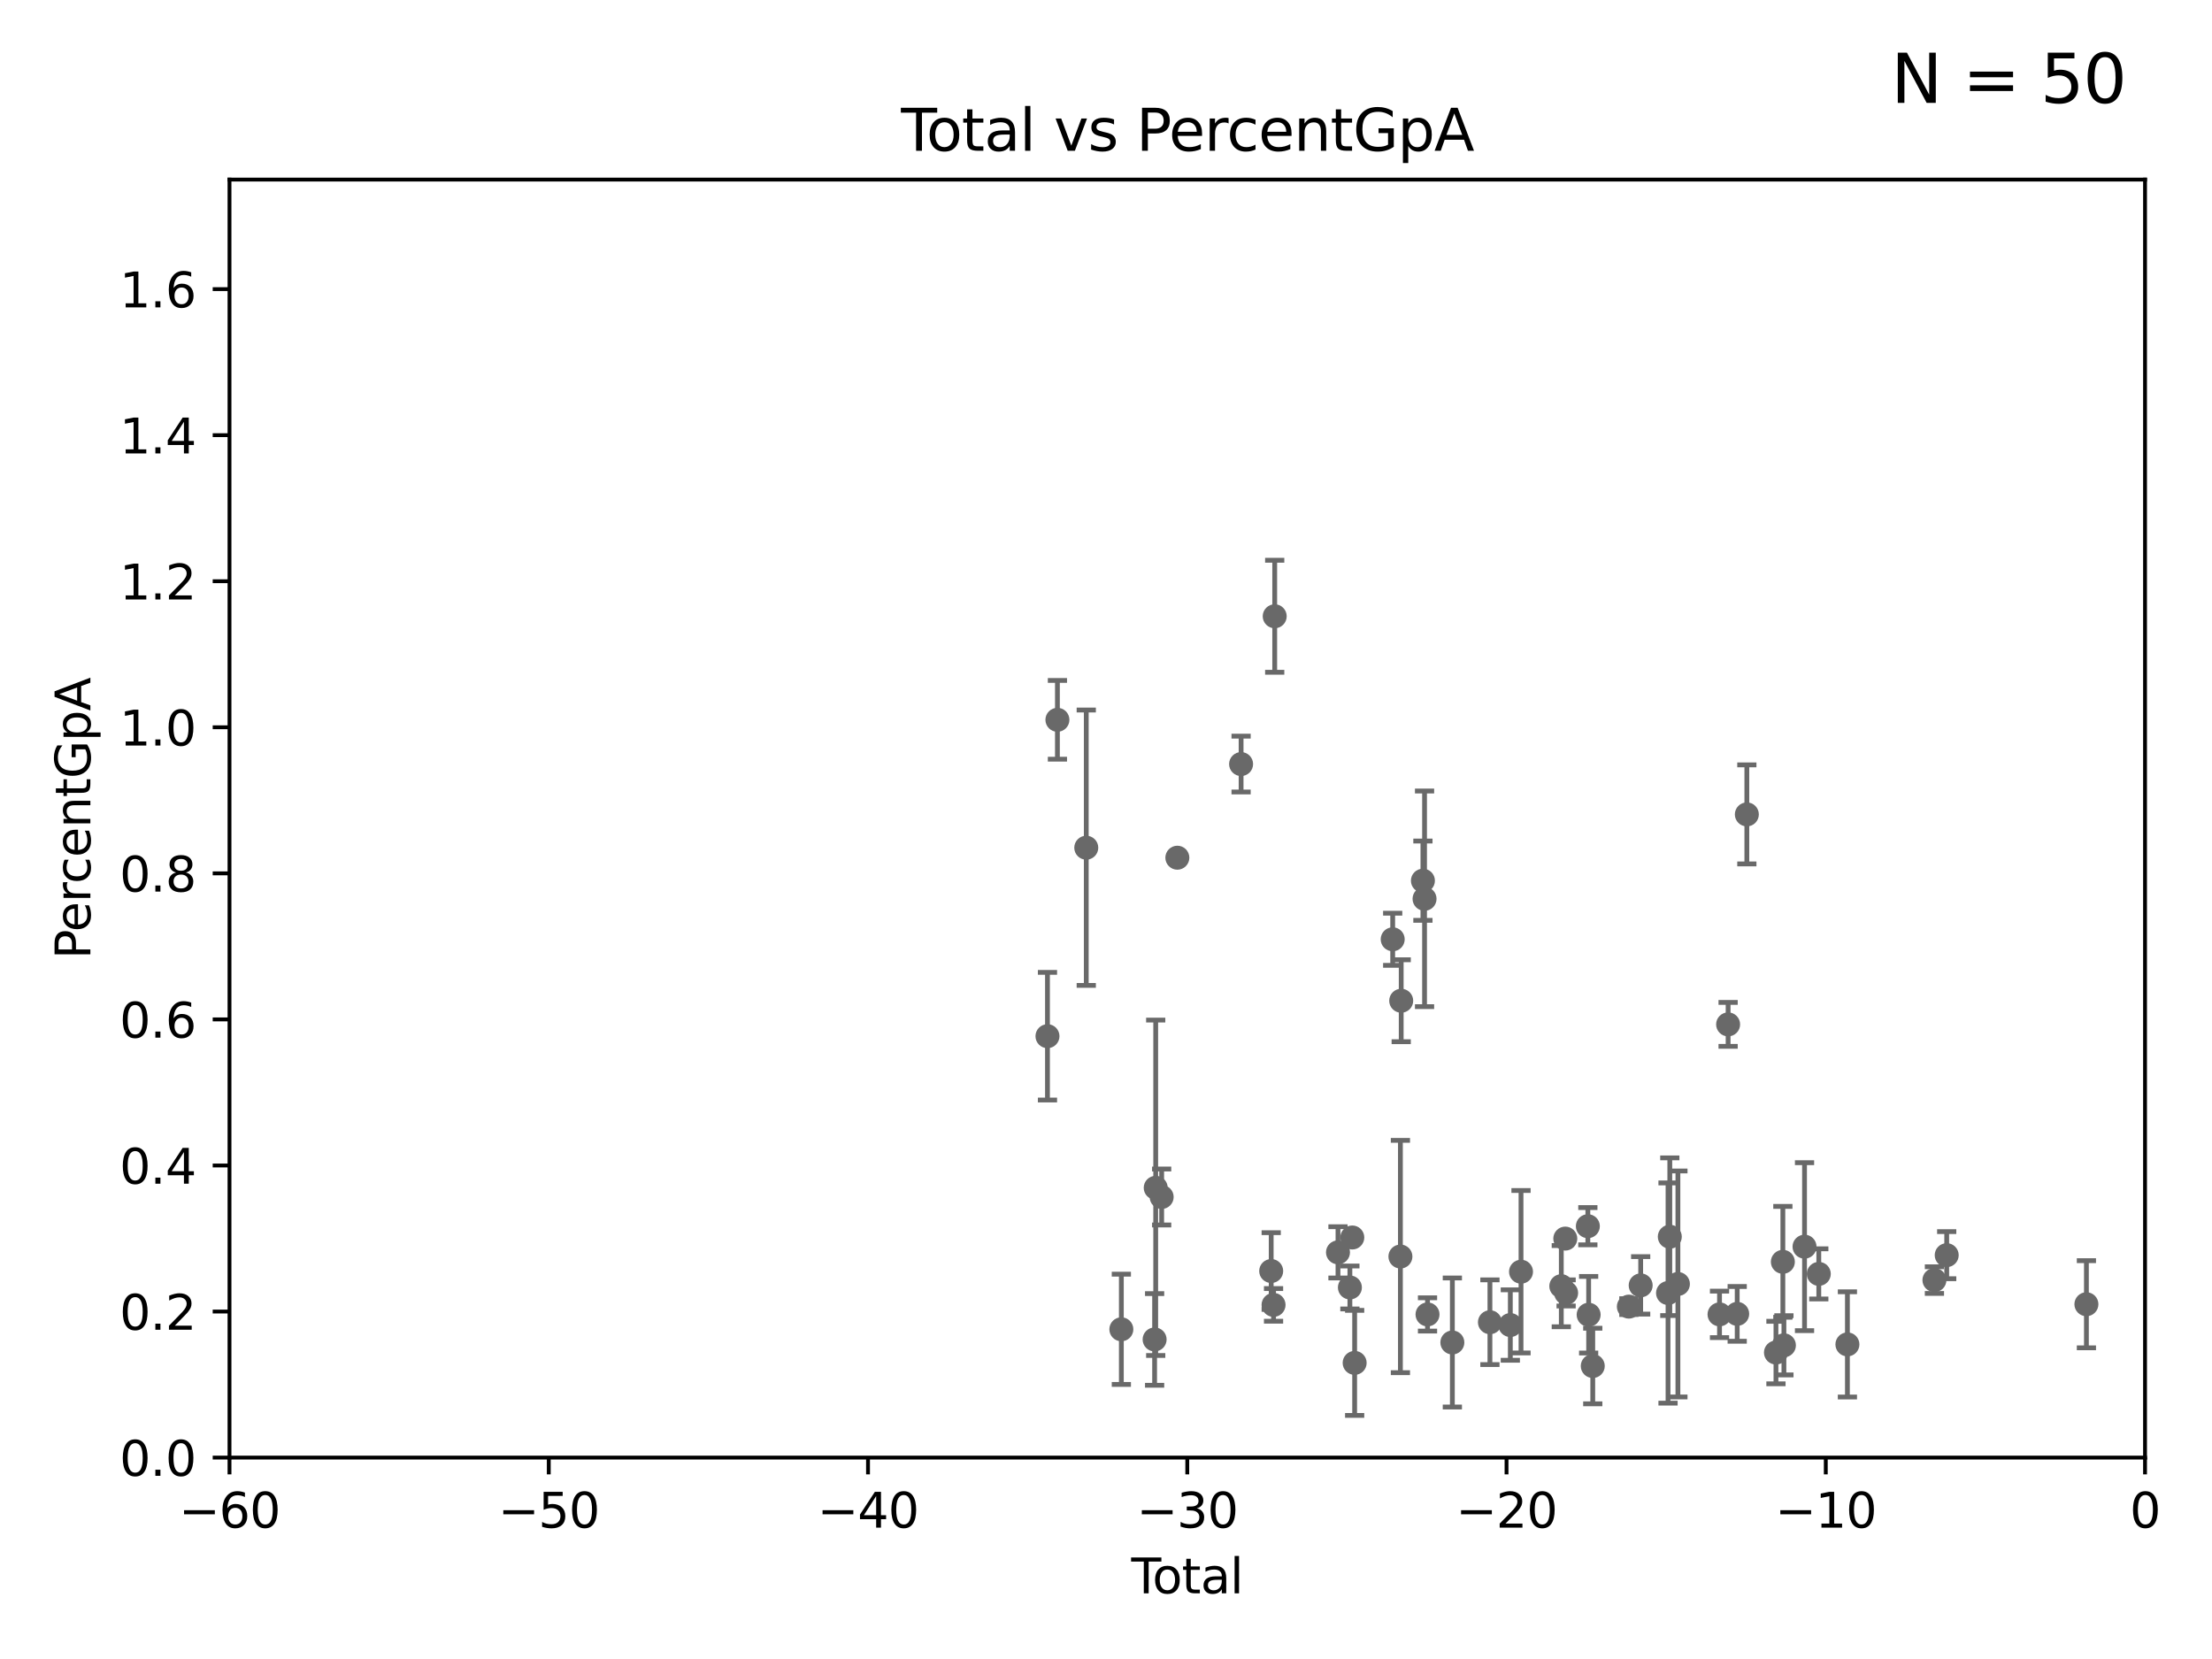 <?xml version="1.0" encoding="utf-8" standalone="no"?>
<!DOCTYPE svg PUBLIC "-//W3C//DTD SVG 1.1//EN"
  "http://www.w3.org/Graphics/SVG/1.1/DTD/svg11.dtd">
<svg xmlns:xlink="http://www.w3.org/1999/xlink" width="460.8pt" height="345.6pt" viewBox="0 0 460.8 345.6" xmlns="http://www.w3.org/2000/svg" version="1.1">
 <defs>
  <style type="text/css">*{stroke-linejoin: round; stroke-linecap: butt}</style>
 </defs>
 <g id="figure_1">
  <g id="patch_1">
   <path d="M 0 345.6 
L 460.8 345.6 
L 460.8 0 
L 0 0 
z
" style="fill: #ffffff"/>
  </g>
  <g id="axes_1">
   <g id="patch_2">
    <path d="M 47.81 303.64 
L 446.85 303.64 
L 446.85 37.411 
L 47.81 37.411 
z
" style="fill: #ffffff"/>
   </g>
   <g id="PathCollection_1">
    <defs>
     <path id="m5a98dd8547" d="M 0 1.118 
C 0.297 1.118 0.581 1 0.791 0.791 
C 1 0.581 1.118 0.297 1.118 0 
C 1.118 -0.297 1 -0.581 0.791 -0.791 
C 0.581 -1 0.297 -1.118 0 -1.118 
C -0.297 -1.118 -0.581 -1 -0.791 -0.791 
C -1 -0.581 -1.118 -0.297 -1.118 0 
C -1.118 0.297 -1 0.581 -0.791 0.791 
C -0.581 1 -0.297 1.118 0 1.118 
z
" style="stroke: #696969"/>
    </defs>
    <g clip-path="url(#p420186ceb6)">
     <use xlink:href="#m5a98dd8547" x="369.964" y="281.76" style="fill: #696969; stroke: #696969"/>
     <use xlink:href="#m5a98dd8547" x="310.378" y="275.444" style="fill: #696969; stroke: #696969"/>
     <use xlink:href="#m5a98dd8547" x="363.9" y="169.654" style="fill: #696969; stroke: #696969"/>
     <use xlink:href="#m5a98dd8547" x="347.481" y="269.36" style="fill: #696969; stroke: #696969"/>
     <use xlink:href="#m5a98dd8547" x="264.813" y="264.777" style="fill: #696969; stroke: #696969"/>
     <use xlink:href="#m5a98dd8547" x="265.304" y="271.833" style="fill: #696969; stroke: #696969"/>
     <use xlink:href="#m5a98dd8547" x="265.545" y="128.379" style="fill: #696969; stroke: #696969"/>
     <use xlink:href="#m5a98dd8547" x="302.552" y="279.665" style="fill: #696969; stroke: #696969"/>
     <use xlink:href="#m5a98dd8547" x="278.727" y="260.887" style="fill: #696969; stroke: #696969"/>
     <use xlink:href="#m5a98dd8547" x="281.208" y="268.204" style="fill: #696969; stroke: #696969"/>
     <use xlink:href="#m5a98dd8547" x="281.709" y="257.791" style="fill: #696969; stroke: #696969"/>
     <use xlink:href="#m5a98dd8547" x="258.542" y="159.169" style="fill: #696969; stroke: #696969"/>
     <use xlink:href="#m5a98dd8547" x="361.89" y="273.702" style="fill: #696969; stroke: #696969"/>
     <use xlink:href="#m5a98dd8547" x="359.998" y="213.398" style="fill: #696969; stroke: #696969"/>
     <use xlink:href="#m5a98dd8547" x="358.208" y="273.807" style="fill: #696969; stroke: #696969"/>
     <use xlink:href="#m5a98dd8547" x="347.85" y="257.632" style="fill: #696969; stroke: #696969"/>
     <use xlink:href="#m5a98dd8547" x="297.379" y="273.817" style="fill: #696969; stroke: #696969"/>
     <use xlink:href="#m5a98dd8547" x="296.76" y="187.24" style="fill: #696969; stroke: #696969"/>
     <use xlink:href="#m5a98dd8547" x="349.54" y="267.476" style="fill: #696969; stroke: #696969"/>
     <use xlink:href="#m5a98dd8547" x="290.124" y="195.67" style="fill: #696969; stroke: #696969"/>
     <use xlink:href="#m5a98dd8547" x="405.534" y="261.473" style="fill: #696969; stroke: #696969"/>
     <use xlink:href="#m5a98dd8547" x="291.732" y="261.758" style="fill: #696969; stroke: #696969"/>
     <use xlink:href="#m5a98dd8547" x="402.976" y="266.665" style="fill: #696969; stroke: #696969"/>
     <use xlink:href="#m5a98dd8547" x="282.198" y="283.915" style="fill: #696969; stroke: #696969"/>
     <use xlink:href="#m5a98dd8547" x="291.896" y="208.472" style="fill: #696969; stroke: #696969"/>
     <use xlink:href="#m5a98dd8547" x="384.85" y="280.062" style="fill: #696969; stroke: #696969"/>
     <use xlink:href="#m5a98dd8547" x="326.078" y="258.022" style="fill: #696969; stroke: #696969"/>
     <use xlink:href="#m5a98dd8547" x="331.802" y="284.567" style="fill: #696969; stroke: #696969"/>
     <use xlink:href="#m5a98dd8547" x="371.402" y="262.862" style="fill: #696969; stroke: #696969"/>
     <use xlink:href="#m5a98dd8547" x="330.944" y="273.883" style="fill: #696969; stroke: #696969"/>
     <use xlink:href="#m5a98dd8547" x="330.779" y="255.442" style="fill: #696969; stroke: #696969"/>
     <use xlink:href="#m5a98dd8547" x="434.637" y="271.695" style="fill: #696969; stroke: #696969"/>
     <use xlink:href="#m5a98dd8547" x="371.622" y="280.252" style="fill: #696969; stroke: #696969"/>
     <use xlink:href="#m5a98dd8547" x="375.916" y="259.704" style="fill: #696969; stroke: #696969"/>
     <use xlink:href="#m5a98dd8547" x="326.252" y="269.341" style="fill: #696969; stroke: #696969"/>
     <use xlink:href="#m5a98dd8547" x="218.209" y="215.856" style="fill: #696969; stroke: #696969"/>
     <use xlink:href="#m5a98dd8547" x="220.28" y="149.949" style="fill: #696969; stroke: #696969"/>
     <use xlink:href="#m5a98dd8547" x="314.629" y="276.032" style="fill: #696969; stroke: #696969"/>
     <use xlink:href="#m5a98dd8547" x="296.419" y="183.463" style="fill: #696969; stroke: #696969"/>
     <use xlink:href="#m5a98dd8547" x="325.247" y="267.931" style="fill: #696969; stroke: #696969"/>
     <use xlink:href="#m5a98dd8547" x="233.597" y="276.916" style="fill: #696969; stroke: #696969"/>
     <use xlink:href="#m5a98dd8547" x="339.321" y="272.193" style="fill: #696969; stroke: #696969"/>
     <use xlink:href="#m5a98dd8547" x="240.527" y="279.03" style="fill: #696969; stroke: #696969"/>
     <use xlink:href="#m5a98dd8547" x="240.756" y="247.439" style="fill: #696969; stroke: #696969"/>
     <use xlink:href="#m5a98dd8547" x="241.996" y="249.355" style="fill: #696969; stroke: #696969"/>
     <use xlink:href="#m5a98dd8547" x="245.264" y="178.676" style="fill: #696969; stroke: #696969"/>
     <use xlink:href="#m5a98dd8547" x="316.855" y="264.922" style="fill: #696969; stroke: #696969"/>
     <use xlink:href="#m5a98dd8547" x="341.783" y="267.765" style="fill: #696969; stroke: #696969"/>
     <use xlink:href="#m5a98dd8547" x="378.889" y="265.375" style="fill: #696969; stroke: #696969"/>
     <use xlink:href="#m5a98dd8547" x="226.289" y="176.593" style="fill: #696969; stroke: #696969"/>
    </g>
   </g>
   <g id="matplotlib.axis_1">
    <g id="xtick_1">
     <g id="line2d_1">
      <defs>
       <path id="ma729817188" d="M 0 0 
L 0 3.5 
" style="stroke: #000000; stroke-width: 0.8"/>
      </defs>
      <g>
       <use xlink:href="#ma729817188" x="47.81" y="303.64" style="stroke: #000000; stroke-width: 0.8"/>
      </g>
     </g>
     <g id="text_1">
      <!-- −60 -->
      <g transform="translate(37.258 318.238)scale(0.1 -0.1)">
       <defs>
        <path id="DejaVuSans-2212" d="M 678 2272 
L 4684 2272 
L 4684 1741 
L 678 1741 
L 678 2272 
z
" transform="scale(0.016)"/>
        <path id="DejaVuSans-36" d="M 2113 2584 
Q 1688 2584 1439 2293 
Q 1191 2003 1191 1497 
Q 1191 994 1439 701 
Q 1688 409 2113 409 
Q 2538 409 2786 701 
Q 3034 994 3034 1497 
Q 3034 2003 2786 2293 
Q 2538 2584 2113 2584 
z
M 3366 4563 
L 3366 3988 
Q 3128 4100 2886 4159 
Q 2644 4219 2406 4219 
Q 1781 4219 1451 3797 
Q 1122 3375 1075 2522 
Q 1259 2794 1537 2939 
Q 1816 3084 2150 3084 
Q 2853 3084 3261 2657 
Q 3669 2231 3669 1497 
Q 3669 778 3244 343 
Q 2819 -91 2113 -91 
Q 1303 -91 875 529 
Q 447 1150 447 2328 
Q 447 3434 972 4092 
Q 1497 4750 2381 4750 
Q 2619 4750 2861 4703 
Q 3103 4656 3366 4563 
z
" transform="scale(0.016)"/>
        <path id="DejaVuSans-30" d="M 2034 4250 
Q 1547 4250 1301 3770 
Q 1056 3291 1056 2328 
Q 1056 1369 1301 889 
Q 1547 409 2034 409 
Q 2525 409 2770 889 
Q 3016 1369 3016 2328 
Q 3016 3291 2770 3770 
Q 2525 4250 2034 4250 
z
M 2034 4750 
Q 2819 4750 3233 4129 
Q 3647 3509 3647 2328 
Q 3647 1150 3233 529 
Q 2819 -91 2034 -91 
Q 1250 -91 836 529 
Q 422 1150 422 2328 
Q 422 3509 836 4129 
Q 1250 4750 2034 4750 
z
" transform="scale(0.016)"/>
       </defs>
       <use xlink:href="#DejaVuSans-2212"/>
       <use xlink:href="#DejaVuSans-36" x="83.789"/>
       <use xlink:href="#DejaVuSans-30" x="147.412"/>
      </g>
     </g>
    </g>
    <g id="xtick_2">
     <g id="line2d_2">
      <g>
       <use xlink:href="#ma729817188" x="114.317" y="303.64" style="stroke: #000000; stroke-width: 0.8"/>
      </g>
     </g>
     <g id="text_2">
      <!-- −50 -->
      <g transform="translate(103.764 318.238)scale(0.1 -0.1)">
       <defs>
        <path id="DejaVuSans-35" d="M 691 4666 
L 3169 4666 
L 3169 4134 
L 1269 4134 
L 1269 2991 
Q 1406 3038 1543 3061 
Q 1681 3084 1819 3084 
Q 2600 3084 3056 2656 
Q 3513 2228 3513 1497 
Q 3513 744 3044 326 
Q 2575 -91 1722 -91 
Q 1428 -91 1123 -41 
Q 819 9 494 109 
L 494 744 
Q 775 591 1075 516 
Q 1375 441 1709 441 
Q 2250 441 2565 725 
Q 2881 1009 2881 1497 
Q 2881 1984 2565 2268 
Q 2250 2553 1709 2553 
Q 1456 2553 1204 2497 
Q 953 2441 691 2322 
L 691 4666 
z
" transform="scale(0.016)"/>
       </defs>
       <use xlink:href="#DejaVuSans-2212"/>
       <use xlink:href="#DejaVuSans-35" x="83.789"/>
       <use xlink:href="#DejaVuSans-30" x="147.412"/>
      </g>
     </g>
    </g>
    <g id="xtick_3">
     <g id="line2d_3">
      <g>
       <use xlink:href="#ma729817188" x="180.823" y="303.64" style="stroke: #000000; stroke-width: 0.8"/>
      </g>
     </g>
     <g id="text_3">
      <!-- −40 -->
      <g transform="translate(170.271 318.238)scale(0.1 -0.1)">
       <defs>
        <path id="DejaVuSans-34" d="M 2419 4116 
L 825 1625 
L 2419 1625 
L 2419 4116 
z
M 2253 4666 
L 3047 4666 
L 3047 1625 
L 3713 1625 
L 3713 1100 
L 3047 1100 
L 3047 0 
L 2419 0 
L 2419 1100 
L 313 1100 
L 313 1709 
L 2253 4666 
z
" transform="scale(0.016)"/>
       </defs>
       <use xlink:href="#DejaVuSans-2212"/>
       <use xlink:href="#DejaVuSans-34" x="83.789"/>
       <use xlink:href="#DejaVuSans-30" x="147.412"/>
      </g>
     </g>
    </g>
    <g id="xtick_4">
     <g id="line2d_4">
      <g>
       <use xlink:href="#ma729817188" x="247.33" y="303.64" style="stroke: #000000; stroke-width: 0.8"/>
      </g>
     </g>
     <g id="text_4">
      <!-- −30 -->
      <g transform="translate(236.778 318.238)scale(0.1 -0.1)">
       <defs>
        <path id="DejaVuSans-33" d="M 2597 2516 
Q 3050 2419 3304 2112 
Q 3559 1806 3559 1356 
Q 3559 666 3084 287 
Q 2609 -91 1734 -91 
Q 1441 -91 1130 -33 
Q 819 25 488 141 
L 488 750 
Q 750 597 1062 519 
Q 1375 441 1716 441 
Q 2309 441 2620 675 
Q 2931 909 2931 1356 
Q 2931 1769 2642 2001 
Q 2353 2234 1838 2234 
L 1294 2234 
L 1294 2753 
L 1863 2753 
Q 2328 2753 2575 2939 
Q 2822 3125 2822 3475 
Q 2822 3834 2567 4026 
Q 2313 4219 1838 4219 
Q 1578 4219 1281 4162 
Q 984 4106 628 3988 
L 628 4550 
Q 988 4650 1302 4700 
Q 1616 4750 1894 4750 
Q 2613 4750 3031 4423 
Q 3450 4097 3450 3541 
Q 3450 3153 3228 2886 
Q 3006 2619 2597 2516 
z
" transform="scale(0.016)"/>
       </defs>
       <use xlink:href="#DejaVuSans-2212"/>
       <use xlink:href="#DejaVuSans-33" x="83.789"/>
       <use xlink:href="#DejaVuSans-30" x="147.412"/>
      </g>
     </g>
    </g>
    <g id="xtick_5">
     <g id="line2d_5">
      <g>
       <use xlink:href="#ma729817188" x="313.837" y="303.64" style="stroke: #000000; stroke-width: 0.8"/>
      </g>
     </g>
     <g id="text_5">
      <!-- −20 -->
      <g transform="translate(303.284 318.238)scale(0.1 -0.1)">
       <defs>
        <path id="DejaVuSans-32" d="M 1228 531 
L 3431 531 
L 3431 0 
L 469 0 
L 469 531 
Q 828 903 1448 1529 
Q 2069 2156 2228 2338 
Q 2531 2678 2651 2914 
Q 2772 3150 2772 3378 
Q 2772 3750 2511 3984 
Q 2250 4219 1831 4219 
Q 1534 4219 1204 4116 
Q 875 4013 500 3803 
L 500 4441 
Q 881 4594 1212 4672 
Q 1544 4750 1819 4750 
Q 2544 4750 2975 4387 
Q 3406 4025 3406 3419 
Q 3406 3131 3298 2873 
Q 3191 2616 2906 2266 
Q 2828 2175 2409 1742 
Q 1991 1309 1228 531 
z
" transform="scale(0.016)"/>
       </defs>
       <use xlink:href="#DejaVuSans-2212"/>
       <use xlink:href="#DejaVuSans-32" x="83.789"/>
       <use xlink:href="#DejaVuSans-30" x="147.412"/>
      </g>
     </g>
    </g>
    <g id="xtick_6">
     <g id="line2d_6">
      <g>
       <use xlink:href="#ma729817188" x="380.343" y="303.64" style="stroke: #000000; stroke-width: 0.8"/>
      </g>
     </g>
     <g id="text_6">
      <!-- −10 -->
      <g transform="translate(369.791 318.238)scale(0.1 -0.1)">
       <defs>
        <path id="DejaVuSans-31" d="M 794 531 
L 1825 531 
L 1825 4091 
L 703 3866 
L 703 4441 
L 1819 4666 
L 2450 4666 
L 2450 531 
L 3481 531 
L 3481 0 
L 794 0 
L 794 531 
z
" transform="scale(0.016)"/>
       </defs>
       <use xlink:href="#DejaVuSans-2212"/>
       <use xlink:href="#DejaVuSans-31" x="83.789"/>
       <use xlink:href="#DejaVuSans-30" x="147.412"/>
      </g>
     </g>
    </g>
    <g id="xtick_7">
     <g id="line2d_7">
      <g>
       <use xlink:href="#ma729817188" x="446.85" y="303.64" style="stroke: #000000; stroke-width: 0.8"/>
      </g>
     </g>
     <g id="text_7">
      <!-- 0 -->
      <g transform="translate(443.669 318.238)scale(0.1 -0.1)">
       <use xlink:href="#DejaVuSans-30"/>
      </g>
     </g>
    </g>
    <g id="text_8">
     <!-- Total -->
     <g transform="translate(235.653 331.917)scale(0.1 -0.1)">
      <defs>
       <path id="DejaVuSans-54" d="M -19 4666 
L 3928 4666 
L 3928 4134 
L 2272 4134 
L 2272 0 
L 1638 0 
L 1638 4134 
L -19 4134 
L -19 4666 
z
" transform="scale(0.016)"/>
       <path id="DejaVuSans-6f" d="M 1959 3097 
Q 1497 3097 1228 2736 
Q 959 2375 959 1747 
Q 959 1119 1226 758 
Q 1494 397 1959 397 
Q 2419 397 2687 759 
Q 2956 1122 2956 1747 
Q 2956 2369 2687 2733 
Q 2419 3097 1959 3097 
z
M 1959 3584 
Q 2709 3584 3137 3096 
Q 3566 2609 3566 1747 
Q 3566 888 3137 398 
Q 2709 -91 1959 -91 
Q 1206 -91 779 398 
Q 353 888 353 1747 
Q 353 2609 779 3096 
Q 1206 3584 1959 3584 
z
" transform="scale(0.016)"/>
       <path id="DejaVuSans-74" d="M 1172 4494 
L 1172 3500 
L 2356 3500 
L 2356 3053 
L 1172 3053 
L 1172 1153 
Q 1172 725 1289 603 
Q 1406 481 1766 481 
L 2356 481 
L 2356 0 
L 1766 0 
Q 1100 0 847 248 
Q 594 497 594 1153 
L 594 3053 
L 172 3053 
L 172 3500 
L 594 3500 
L 594 4494 
L 1172 4494 
z
" transform="scale(0.016)"/>
       <path id="DejaVuSans-61" d="M 2194 1759 
Q 1497 1759 1228 1600 
Q 959 1441 959 1056 
Q 959 750 1161 570 
Q 1363 391 1709 391 
Q 2188 391 2477 730 
Q 2766 1069 2766 1631 
L 2766 1759 
L 2194 1759 
z
M 3341 1997 
L 3341 0 
L 2766 0 
L 2766 531 
Q 2569 213 2275 61 
Q 1981 -91 1556 -91 
Q 1019 -91 701 211 
Q 384 513 384 1019 
Q 384 1609 779 1909 
Q 1175 2209 1959 2209 
L 2766 2209 
L 2766 2266 
Q 2766 2663 2505 2880 
Q 2244 3097 1772 3097 
Q 1472 3097 1187 3025 
Q 903 2953 641 2809 
L 641 3341 
Q 956 3463 1253 3523 
Q 1550 3584 1831 3584 
Q 2591 3584 2966 3190 
Q 3341 2797 3341 1997 
z
" transform="scale(0.016)"/>
       <path id="DejaVuSans-6c" d="M 603 4863 
L 1178 4863 
L 1178 0 
L 603 0 
L 603 4863 
z
" transform="scale(0.016)"/>
      </defs>
      <use xlink:href="#DejaVuSans-54"/>
      <use xlink:href="#DejaVuSans-6f" x="44.084"/>
      <use xlink:href="#DejaVuSans-74" x="105.266"/>
      <use xlink:href="#DejaVuSans-61" x="144.475"/>
      <use xlink:href="#DejaVuSans-6c" x="205.754"/>
     </g>
    </g>
   </g>
   <g id="matplotlib.axis_2">
    <g id="ytick_1">
     <g id="line2d_8">
      <defs>
       <path id="m064395edfa" d="M 0 0 
L -3.5 0 
" style="stroke: #000000; stroke-width: 0.8"/>
      </defs>
      <g>
       <use xlink:href="#m064395edfa" x="47.81" y="303.64" style="stroke: #000000; stroke-width: 0.8"/>
      </g>
     </g>
     <g id="text_9">
      <!-- 0.0 -->
      <g transform="translate(24.907 307.439)scale(0.1 -0.1)">
       <defs>
        <path id="DejaVuSans-2e" d="M 684 794 
L 1344 794 
L 1344 0 
L 684 0 
L 684 794 
z
" transform="scale(0.016)"/>
       </defs>
       <use xlink:href="#DejaVuSans-30"/>
       <use xlink:href="#DejaVuSans-2e" x="63.623"/>
       <use xlink:href="#DejaVuSans-30" x="95.41"/>
      </g>
     </g>
    </g>
    <g id="ytick_2">
     <g id="line2d_9">
      <g>
       <use xlink:href="#m064395edfa" x="47.81" y="273.214" style="stroke: #000000; stroke-width: 0.8"/>
      </g>
     </g>
     <g id="text_10">
      <!-- 0.2 -->
      <g transform="translate(24.907 277.013)scale(0.1 -0.1)">
       <use xlink:href="#DejaVuSans-30"/>
       <use xlink:href="#DejaVuSans-2e" x="63.623"/>
       <use xlink:href="#DejaVuSans-32" x="95.41"/>
      </g>
     </g>
    </g>
    <g id="ytick_3">
     <g id="line2d_10">
      <g>
       <use xlink:href="#m064395edfa" x="47.81" y="242.788" style="stroke: #000000; stroke-width: 0.8"/>
      </g>
     </g>
     <g id="text_11">
      <!-- 0.4 -->
      <g transform="translate(24.907 246.587)scale(0.1 -0.1)">
       <use xlink:href="#DejaVuSans-30"/>
       <use xlink:href="#DejaVuSans-2e" x="63.623"/>
       <use xlink:href="#DejaVuSans-34" x="95.41"/>
      </g>
     </g>
    </g>
    <g id="ytick_4">
     <g id="line2d_11">
      <g>
       <use xlink:href="#m064395edfa" x="47.81" y="212.362" style="stroke: #000000; stroke-width: 0.8"/>
      </g>
     </g>
     <g id="text_12">
      <!-- 0.6 -->
      <g transform="translate(24.907 216.161)scale(0.1 -0.1)">
       <use xlink:href="#DejaVuSans-30"/>
       <use xlink:href="#DejaVuSans-2e" x="63.623"/>
       <use xlink:href="#DejaVuSans-36" x="95.41"/>
      </g>
     </g>
    </g>
    <g id="ytick_5">
     <g id="line2d_12">
      <g>
       <use xlink:href="#m064395edfa" x="47.81" y="181.935" style="stroke: #000000; stroke-width: 0.8"/>
      </g>
     </g>
     <g id="text_13">
      <!-- 0.8 -->
      <g transform="translate(24.907 185.735)scale(0.1 -0.1)">
       <defs>
        <path id="DejaVuSans-38" d="M 2034 2216 
Q 1584 2216 1326 1975 
Q 1069 1734 1069 1313 
Q 1069 891 1326 650 
Q 1584 409 2034 409 
Q 2484 409 2743 651 
Q 3003 894 3003 1313 
Q 3003 1734 2745 1975 
Q 2488 2216 2034 2216 
z
M 1403 2484 
Q 997 2584 770 2862 
Q 544 3141 544 3541 
Q 544 4100 942 4425 
Q 1341 4750 2034 4750 
Q 2731 4750 3128 4425 
Q 3525 4100 3525 3541 
Q 3525 3141 3298 2862 
Q 3072 2584 2669 2484 
Q 3125 2378 3379 2068 
Q 3634 1759 3634 1313 
Q 3634 634 3220 271 
Q 2806 -91 2034 -91 
Q 1263 -91 848 271 
Q 434 634 434 1313 
Q 434 1759 690 2068 
Q 947 2378 1403 2484 
z
M 1172 3481 
Q 1172 3119 1398 2916 
Q 1625 2713 2034 2713 
Q 2441 2713 2670 2916 
Q 2900 3119 2900 3481 
Q 2900 3844 2670 4047 
Q 2441 4250 2034 4250 
Q 1625 4250 1398 4047 
Q 1172 3844 1172 3481 
z
" transform="scale(0.016)"/>
       </defs>
       <use xlink:href="#DejaVuSans-30"/>
       <use xlink:href="#DejaVuSans-2e" x="63.623"/>
       <use xlink:href="#DejaVuSans-38" x="95.41"/>
      </g>
     </g>
    </g>
    <g id="ytick_6">
     <g id="line2d_13">
      <g>
       <use xlink:href="#m064395edfa" x="47.81" y="151.509" style="stroke: #000000; stroke-width: 0.8"/>
      </g>
     </g>
     <g id="text_14">
      <!-- 1.0 -->
      <g transform="translate(24.907 155.308)scale(0.1 -0.1)">
       <use xlink:href="#DejaVuSans-31"/>
       <use xlink:href="#DejaVuSans-2e" x="63.623"/>
       <use xlink:href="#DejaVuSans-30" x="95.41"/>
      </g>
     </g>
    </g>
    <g id="ytick_7">
     <g id="line2d_14">
      <g>
       <use xlink:href="#m064395edfa" x="47.81" y="121.083" style="stroke: #000000; stroke-width: 0.8"/>
      </g>
     </g>
     <g id="text_15">
      <!-- 1.2 -->
      <g transform="translate(24.907 124.882)scale(0.1 -0.1)">
       <use xlink:href="#DejaVuSans-31"/>
       <use xlink:href="#DejaVuSans-2e" x="63.623"/>
       <use xlink:href="#DejaVuSans-32" x="95.41"/>
      </g>
     </g>
    </g>
    <g id="ytick_8">
     <g id="line2d_15">
      <g>
       <use xlink:href="#m064395edfa" x="47.81" y="90.657" style="stroke: #000000; stroke-width: 0.8"/>
      </g>
     </g>
     <g id="text_16">
      <!-- 1.4 -->
      <g transform="translate(24.907 94.456)scale(0.1 -0.1)">
       <use xlink:href="#DejaVuSans-31"/>
       <use xlink:href="#DejaVuSans-2e" x="63.623"/>
       <use xlink:href="#DejaVuSans-34" x="95.41"/>
      </g>
     </g>
    </g>
    <g id="ytick_9">
     <g id="line2d_16">
      <g>
       <use xlink:href="#m064395edfa" x="47.81" y="60.231" style="stroke: #000000; stroke-width: 0.8"/>
      </g>
     </g>
     <g id="text_17">
      <!-- 1.6 -->
      <g transform="translate(24.907 64.03)scale(0.1 -0.1)">
       <use xlink:href="#DejaVuSans-31"/>
       <use xlink:href="#DejaVuSans-2e" x="63.623"/>
       <use xlink:href="#DejaVuSans-36" x="95.41"/>
      </g>
     </g>
    </g>
    <g id="text_18">
     <!-- PercentGpA -->
     <g transform="translate(18.827 199.802)rotate(-90)scale(0.1 -0.1)">
      <defs>
       <path id="DejaVuSans-50" d="M 1259 4147 
L 1259 2394 
L 2053 2394 
Q 2494 2394 2734 2622 
Q 2975 2850 2975 3272 
Q 2975 3691 2734 3919 
Q 2494 4147 2053 4147 
L 1259 4147 
z
M 628 4666 
L 2053 4666 
Q 2838 4666 3239 4311 
Q 3641 3956 3641 3272 
Q 3641 2581 3239 2228 
Q 2838 1875 2053 1875 
L 1259 1875 
L 1259 0 
L 628 0 
L 628 4666 
z
" transform="scale(0.016)"/>
       <path id="DejaVuSans-65" d="M 3597 1894 
L 3597 1613 
L 953 1613 
Q 991 1019 1311 708 
Q 1631 397 2203 397 
Q 2534 397 2845 478 
Q 3156 559 3463 722 
L 3463 178 
Q 3153 47 2828 -22 
Q 2503 -91 2169 -91 
Q 1331 -91 842 396 
Q 353 884 353 1716 
Q 353 2575 817 3079 
Q 1281 3584 2069 3584 
Q 2775 3584 3186 3129 
Q 3597 2675 3597 1894 
z
M 3022 2063 
Q 3016 2534 2758 2815 
Q 2500 3097 2075 3097 
Q 1594 3097 1305 2825 
Q 1016 2553 972 2059 
L 3022 2063 
z
" transform="scale(0.016)"/>
       <path id="DejaVuSans-72" d="M 2631 2963 
Q 2534 3019 2420 3045 
Q 2306 3072 2169 3072 
Q 1681 3072 1420 2755 
Q 1159 2438 1159 1844 
L 1159 0 
L 581 0 
L 581 3500 
L 1159 3500 
L 1159 2956 
Q 1341 3275 1631 3429 
Q 1922 3584 2338 3584 
Q 2397 3584 2469 3576 
Q 2541 3569 2628 3553 
L 2631 2963 
z
" transform="scale(0.016)"/>
       <path id="DejaVuSans-63" d="M 3122 3366 
L 3122 2828 
Q 2878 2963 2633 3030 
Q 2388 3097 2138 3097 
Q 1578 3097 1268 2742 
Q 959 2388 959 1747 
Q 959 1106 1268 751 
Q 1578 397 2138 397 
Q 2388 397 2633 464 
Q 2878 531 3122 666 
L 3122 134 
Q 2881 22 2623 -34 
Q 2366 -91 2075 -91 
Q 1284 -91 818 406 
Q 353 903 353 1747 
Q 353 2603 823 3093 
Q 1294 3584 2113 3584 
Q 2378 3584 2631 3529 
Q 2884 3475 3122 3366 
z
" transform="scale(0.016)"/>
       <path id="DejaVuSans-6e" d="M 3513 2113 
L 3513 0 
L 2938 0 
L 2938 2094 
Q 2938 2591 2744 2837 
Q 2550 3084 2163 3084 
Q 1697 3084 1428 2787 
Q 1159 2491 1159 1978 
L 1159 0 
L 581 0 
L 581 3500 
L 1159 3500 
L 1159 2956 
Q 1366 3272 1645 3428 
Q 1925 3584 2291 3584 
Q 2894 3584 3203 3211 
Q 3513 2838 3513 2113 
z
" transform="scale(0.016)"/>
       <path id="DejaVuSans-47" d="M 3809 666 
L 3809 1919 
L 2778 1919 
L 2778 2438 
L 4434 2438 
L 4434 434 
Q 4069 175 3628 42 
Q 3188 -91 2688 -91 
Q 1594 -91 976 548 
Q 359 1188 359 2328 
Q 359 3472 976 4111 
Q 1594 4750 2688 4750 
Q 3144 4750 3555 4637 
Q 3966 4525 4313 4306 
L 4313 3634 
Q 3963 3931 3569 4081 
Q 3175 4231 2741 4231 
Q 1884 4231 1454 3753 
Q 1025 3275 1025 2328 
Q 1025 1384 1454 906 
Q 1884 428 2741 428 
Q 3075 428 3337 486 
Q 3600 544 3809 666 
z
" transform="scale(0.016)"/>
       <path id="DejaVuSans-70" d="M 1159 525 
L 1159 -1331 
L 581 -1331 
L 581 3500 
L 1159 3500 
L 1159 2969 
Q 1341 3281 1617 3432 
Q 1894 3584 2278 3584 
Q 2916 3584 3314 3078 
Q 3713 2572 3713 1747 
Q 3713 922 3314 415 
Q 2916 -91 2278 -91 
Q 1894 -91 1617 61 
Q 1341 213 1159 525 
z
M 3116 1747 
Q 3116 2381 2855 2742 
Q 2594 3103 2138 3103 
Q 1681 3103 1420 2742 
Q 1159 2381 1159 1747 
Q 1159 1113 1420 752 
Q 1681 391 2138 391 
Q 2594 391 2855 752 
Q 3116 1113 3116 1747 
z
" transform="scale(0.016)"/>
       <path id="DejaVuSans-41" d="M 2188 4044 
L 1331 1722 
L 3047 1722 
L 2188 4044 
z
M 1831 4666 
L 2547 4666 
L 4325 0 
L 3669 0 
L 3244 1197 
L 1141 1197 
L 716 0 
L 50 0 
L 1831 4666 
z
" transform="scale(0.016)"/>
      </defs>
      <use xlink:href="#DejaVuSans-50"/>
      <use xlink:href="#DejaVuSans-65" x="56.678"/>
      <use xlink:href="#DejaVuSans-72" x="118.201"/>
      <use xlink:href="#DejaVuSans-63" x="157.064"/>
      <use xlink:href="#DejaVuSans-65" x="212.045"/>
      <use xlink:href="#DejaVuSans-6e" x="273.568"/>
      <use xlink:href="#DejaVuSans-74" x="336.947"/>
      <use xlink:href="#DejaVuSans-47" x="376.156"/>
      <use xlink:href="#DejaVuSans-70" x="453.646"/>
      <use xlink:href="#DejaVuSans-41" x="517.123"/>
     </g>
    </g>
   </g>
   <g id="LineCollection_1">
    <path d="M 369.964 288.269 
L 369.964 275.25 
" clip-path="url(#p420186ceb6)" style="fill: none; stroke: #696969"/>
    <path d="M 310.378 284.267 
L 310.378 266.62 
" clip-path="url(#p420186ceb6)" style="fill: none; stroke: #696969"/>
    <path d="M 363.9 179.968 
L 363.9 159.34 
" clip-path="url(#p420186ceb6)" style="fill: none; stroke: #696969"/>
    <path d="M 347.481 292.297 
L 347.481 246.423 
" clip-path="url(#p420186ceb6)" style="fill: none; stroke: #696969"/>
    <path d="M 264.813 272.769 
L 264.813 256.785 
" clip-path="url(#p420186ceb6)" style="fill: none; stroke: #696969"/>
    <path d="M 265.304 275.235 
L 265.304 268.431 
" clip-path="url(#p420186ceb6)" style="fill: none; stroke: #696969"/>
    <path d="M 265.545 140.046 
L 265.545 116.711 
" clip-path="url(#p420186ceb6)" style="fill: none; stroke: #696969"/>
    <path d="M 302.552 293.104 
L 302.552 266.226 
" clip-path="url(#p420186ceb6)" style="fill: none; stroke: #696969"/>
    <path d="M 278.727 266.228 
L 278.727 255.545 
" clip-path="url(#p420186ceb6)" style="fill: none; stroke: #696969"/>
    <path d="M 281.208 272.676 
L 281.208 263.732 
" clip-path="url(#p420186ceb6)" style="fill: none; stroke: #696969"/>
    <path d="M 281.709 258.503 
L 281.709 257.079 
" clip-path="url(#p420186ceb6)" style="fill: none; stroke: #696969"/>
    <path d="M 258.542 164.985 
L 258.542 153.353 
" clip-path="url(#p420186ceb6)" style="fill: none; stroke: #696969"/>
    <path d="M 361.89 279.403 
L 361.89 268.001 
" clip-path="url(#p420186ceb6)" style="fill: none; stroke: #696969"/>
    <path d="M 359.998 217.974 
L 359.998 208.822 
" clip-path="url(#p420186ceb6)" style="fill: none; stroke: #696969"/>
    <path d="M 358.208 278.649 
L 358.208 268.964 
" clip-path="url(#p420186ceb6)" style="fill: none; stroke: #696969"/>
    <path d="M 347.85 274.054 
L 347.85 241.209 
" clip-path="url(#p420186ceb6)" style="fill: none; stroke: #696969"/>
    <path d="M 297.379 277.282 
L 297.379 270.352 
" clip-path="url(#p420186ceb6)" style="fill: none; stroke: #696969"/>
    <path d="M 296.76 209.699 
L 296.76 164.781 
" clip-path="url(#p420186ceb6)" style="fill: none; stroke: #696969"/>
    <path d="M 349.54 291.012 
L 349.54 243.939 
" clip-path="url(#p420186ceb6)" style="fill: none; stroke: #696969"/>
    <path d="M 290.124 201.1 
L 290.124 190.24 
" clip-path="url(#p420186ceb6)" style="fill: none; stroke: #696969"/>
    <path d="M 405.534 266.378 
L 405.534 256.569 
" clip-path="url(#p420186ceb6)" style="fill: none; stroke: #696969"/>
    <path d="M 291.732 285.953 
L 291.732 237.562 
" clip-path="url(#p420186ceb6)" style="fill: none; stroke: #696969"/>
    <path d="M 402.976 269.444 
L 402.976 263.887 
" clip-path="url(#p420186ceb6)" style="fill: none; stroke: #696969"/>
    <path d="M 282.198 294.853 
L 282.198 272.976 
" clip-path="url(#p420186ceb6)" style="fill: none; stroke: #696969"/>
    <path d="M 291.896 217.005 
L 291.896 199.938 
" clip-path="url(#p420186ceb6)" style="fill: none; stroke: #696969"/>
    <path d="M 384.85 291.026 
L 384.85 269.098 
" clip-path="url(#p420186ceb6)" style="fill: none; stroke: #696969"/>
    <path d="M 326.078 258.557 
L 326.078 257.488 
" clip-path="url(#p420186ceb6)" style="fill: none; stroke: #696969"/>
    <path d="M 331.802 292.443 
L 331.802 276.691 
" clip-path="url(#p420186ceb6)" style="fill: none; stroke: #696969"/>
    <path d="M 371.402 274.409 
L 371.402 251.316 
" clip-path="url(#p420186ceb6)" style="fill: none; stroke: #696969"/>
    <path d="M 330.944 281.857 
L 330.944 265.908 
" clip-path="url(#p420186ceb6)" style="fill: none; stroke: #696969"/>
    <path d="M 330.779 259.323 
L 330.779 251.56 
" clip-path="url(#p420186ceb6)" style="fill: none; stroke: #696969"/>
    <path d="M 434.637 280.772 
L 434.637 262.618 
" clip-path="url(#p420186ceb6)" style="fill: none; stroke: #696969"/>
    <path d="M 371.622 286.42 
L 371.622 274.083 
" clip-path="url(#p420186ceb6)" style="fill: none; stroke: #696969"/>
    <path d="M 375.916 277.199 
L 375.916 242.209 
" clip-path="url(#p420186ceb6)" style="fill: none; stroke: #696969"/>
    <path d="M 326.252 272.064 
L 326.252 266.618 
" clip-path="url(#p420186ceb6)" style="fill: none; stroke: #696969"/>
    <path d="M 218.209 229.149 
L 218.209 202.563 
" clip-path="url(#p420186ceb6)" style="fill: none; stroke: #696969"/>
    <path d="M 220.28 158.155 
L 220.28 141.744 
" clip-path="url(#p420186ceb6)" style="fill: none; stroke: #696969"/>
    <path d="M 314.629 283.366 
L 314.629 268.698 
" clip-path="url(#p420186ceb6)" style="fill: none; stroke: #696969"/>
    <path d="M 296.419 191.723 
L 296.419 175.204 
" clip-path="url(#p420186ceb6)" style="fill: none; stroke: #696969"/>
    <path d="M 325.247 276.388 
L 325.247 259.474 
" clip-path="url(#p420186ceb6)" style="fill: none; stroke: #696969"/>
    <path d="M 233.597 288.398 
L 233.597 265.434 
" clip-path="url(#p420186ceb6)" style="fill: none; stroke: #696969"/>
    <path d="M 339.321 273.839 
L 339.321 270.546 
" clip-path="url(#p420186ceb6)" style="fill: none; stroke: #696969"/>
    <path d="M 240.527 288.574 
L 240.527 269.485 
" clip-path="url(#p420186ceb6)" style="fill: none; stroke: #696969"/>
    <path d="M 240.756 282.373 
L 240.756 212.505 
" clip-path="url(#p420186ceb6)" style="fill: none; stroke: #696969"/>
    <path d="M 241.996 255.185 
L 241.996 243.525 
" clip-path="url(#p420186ceb6)" style="fill: none; stroke: #696969"/>
    <path d="M 245.264 179.206 
L 245.264 178.147 
" clip-path="url(#p420186ceb6)" style="fill: none; stroke: #696969"/>
    <path d="M 316.855 281.841 
L 316.855 248.004 
" clip-path="url(#p420186ceb6)" style="fill: none; stroke: #696969"/>
    <path d="M 341.783 273.751 
L 341.783 261.779 
" clip-path="url(#p420186ceb6)" style="fill: none; stroke: #696969"/>
    <path d="M 378.889 270.6 
L 378.889 260.149 
" clip-path="url(#p420186ceb6)" style="fill: none; stroke: #696969"/>
    <path d="M 226.289 205.275 
L 226.289 147.912 
" clip-path="url(#p420186ceb6)" style="fill: none; stroke: #696969"/>
   </g>
   <g id="line2d_17">
    <defs>
     <path id="m1a9a793fea" d="M 2 0 
L -2 -0 
" style="stroke: #696969"/>
    </defs>
    <g clip-path="url(#p420186ceb6)">
     <use xlink:href="#m1a9a793fea" x="369.964" y="288.269" style="fill: #696969; stroke: #696969"/>
     <use xlink:href="#m1a9a793fea" x="310.378" y="284.267" style="fill: #696969; stroke: #696969"/>
     <use xlink:href="#m1a9a793fea" x="363.9" y="179.968" style="fill: #696969; stroke: #696969"/>
     <use xlink:href="#m1a9a793fea" x="347.481" y="292.297" style="fill: #696969; stroke: #696969"/>
     <use xlink:href="#m1a9a793fea" x="264.813" y="272.769" style="fill: #696969; stroke: #696969"/>
     <use xlink:href="#m1a9a793fea" x="265.304" y="275.235" style="fill: #696969; stroke: #696969"/>
     <use xlink:href="#m1a9a793fea" x="265.545" y="140.046" style="fill: #696969; stroke: #696969"/>
     <use xlink:href="#m1a9a793fea" x="302.552" y="293.104" style="fill: #696969; stroke: #696969"/>
     <use xlink:href="#m1a9a793fea" x="278.727" y="266.228" style="fill: #696969; stroke: #696969"/>
     <use xlink:href="#m1a9a793fea" x="281.208" y="272.676" style="fill: #696969; stroke: #696969"/>
     <use xlink:href="#m1a9a793fea" x="281.709" y="258.503" style="fill: #696969; stroke: #696969"/>
     <use xlink:href="#m1a9a793fea" x="258.542" y="164.985" style="fill: #696969; stroke: #696969"/>
     <use xlink:href="#m1a9a793fea" x="361.89" y="279.403" style="fill: #696969; stroke: #696969"/>
     <use xlink:href="#m1a9a793fea" x="359.998" y="217.974" style="fill: #696969; stroke: #696969"/>
     <use xlink:href="#m1a9a793fea" x="358.208" y="278.649" style="fill: #696969; stroke: #696969"/>
     <use xlink:href="#m1a9a793fea" x="347.85" y="274.054" style="fill: #696969; stroke: #696969"/>
     <use xlink:href="#m1a9a793fea" x="297.379" y="277.282" style="fill: #696969; stroke: #696969"/>
     <use xlink:href="#m1a9a793fea" x="296.76" y="209.699" style="fill: #696969; stroke: #696969"/>
     <use xlink:href="#m1a9a793fea" x="349.54" y="291.012" style="fill: #696969; stroke: #696969"/>
     <use xlink:href="#m1a9a793fea" x="290.124" y="201.1" style="fill: #696969; stroke: #696969"/>
     <use xlink:href="#m1a9a793fea" x="405.534" y="266.378" style="fill: #696969; stroke: #696969"/>
     <use xlink:href="#m1a9a793fea" x="291.732" y="285.953" style="fill: #696969; stroke: #696969"/>
     <use xlink:href="#m1a9a793fea" x="402.976" y="269.444" style="fill: #696969; stroke: #696969"/>
     <use xlink:href="#m1a9a793fea" x="282.198" y="294.853" style="fill: #696969; stroke: #696969"/>
     <use xlink:href="#m1a9a793fea" x="291.896" y="217.005" style="fill: #696969; stroke: #696969"/>
     <use xlink:href="#m1a9a793fea" x="384.85" y="291.026" style="fill: #696969; stroke: #696969"/>
     <use xlink:href="#m1a9a793fea" x="326.078" y="258.557" style="fill: #696969; stroke: #696969"/>
     <use xlink:href="#m1a9a793fea" x="331.802" y="292.443" style="fill: #696969; stroke: #696969"/>
     <use xlink:href="#m1a9a793fea" x="371.402" y="274.409" style="fill: #696969; stroke: #696969"/>
     <use xlink:href="#m1a9a793fea" x="330.944" y="281.857" style="fill: #696969; stroke: #696969"/>
     <use xlink:href="#m1a9a793fea" x="330.779" y="259.323" style="fill: #696969; stroke: #696969"/>
     <use xlink:href="#m1a9a793fea" x="434.637" y="280.772" style="fill: #696969; stroke: #696969"/>
     <use xlink:href="#m1a9a793fea" x="371.622" y="286.42" style="fill: #696969; stroke: #696969"/>
     <use xlink:href="#m1a9a793fea" x="375.916" y="277.199" style="fill: #696969; stroke: #696969"/>
     <use xlink:href="#m1a9a793fea" x="326.252" y="272.064" style="fill: #696969; stroke: #696969"/>
     <use xlink:href="#m1a9a793fea" x="218.209" y="229.149" style="fill: #696969; stroke: #696969"/>
     <use xlink:href="#m1a9a793fea" x="220.28" y="158.155" style="fill: #696969; stroke: #696969"/>
     <use xlink:href="#m1a9a793fea" x="314.629" y="283.366" style="fill: #696969; stroke: #696969"/>
     <use xlink:href="#m1a9a793fea" x="296.419" y="191.723" style="fill: #696969; stroke: #696969"/>
     <use xlink:href="#m1a9a793fea" x="325.247" y="276.388" style="fill: #696969; stroke: #696969"/>
     <use xlink:href="#m1a9a793fea" x="233.597" y="288.398" style="fill: #696969; stroke: #696969"/>
     <use xlink:href="#m1a9a793fea" x="339.321" y="273.839" style="fill: #696969; stroke: #696969"/>
     <use xlink:href="#m1a9a793fea" x="240.527" y="288.574" style="fill: #696969; stroke: #696969"/>
     <use xlink:href="#m1a9a793fea" x="240.756" y="282.373" style="fill: #696969; stroke: #696969"/>
     <use xlink:href="#m1a9a793fea" x="241.996" y="255.185" style="fill: #696969; stroke: #696969"/>
     <use xlink:href="#m1a9a793fea" x="245.264" y="179.206" style="fill: #696969; stroke: #696969"/>
     <use xlink:href="#m1a9a793fea" x="316.855" y="281.841" style="fill: #696969; stroke: #696969"/>
     <use xlink:href="#m1a9a793fea" x="341.783" y="273.751" style="fill: #696969; stroke: #696969"/>
     <use xlink:href="#m1a9a793fea" x="378.889" y="270.6" style="fill: #696969; stroke: #696969"/>
     <use xlink:href="#m1a9a793fea" x="226.289" y="205.275" style="fill: #696969; stroke: #696969"/>
    </g>
   </g>
   <g id="line2d_18">
    <g clip-path="url(#p420186ceb6)">
     <use xlink:href="#m1a9a793fea" x="369.964" y="275.25" style="fill: #696969; stroke: #696969"/>
     <use xlink:href="#m1a9a793fea" x="310.378" y="266.62" style="fill: #696969; stroke: #696969"/>
     <use xlink:href="#m1a9a793fea" x="363.9" y="159.34" style="fill: #696969; stroke: #696969"/>
     <use xlink:href="#m1a9a793fea" x="347.481" y="246.423" style="fill: #696969; stroke: #696969"/>
     <use xlink:href="#m1a9a793fea" x="264.813" y="256.785" style="fill: #696969; stroke: #696969"/>
     <use xlink:href="#m1a9a793fea" x="265.304" y="268.431" style="fill: #696969; stroke: #696969"/>
     <use xlink:href="#m1a9a793fea" x="265.545" y="116.711" style="fill: #696969; stroke: #696969"/>
     <use xlink:href="#m1a9a793fea" x="302.552" y="266.226" style="fill: #696969; stroke: #696969"/>
     <use xlink:href="#m1a9a793fea" x="278.727" y="255.545" style="fill: #696969; stroke: #696969"/>
     <use xlink:href="#m1a9a793fea" x="281.208" y="263.732" style="fill: #696969; stroke: #696969"/>
     <use xlink:href="#m1a9a793fea" x="281.709" y="257.079" style="fill: #696969; stroke: #696969"/>
     <use xlink:href="#m1a9a793fea" x="258.542" y="153.353" style="fill: #696969; stroke: #696969"/>
     <use xlink:href="#m1a9a793fea" x="361.89" y="268.001" style="fill: #696969; stroke: #696969"/>
     <use xlink:href="#m1a9a793fea" x="359.998" y="208.822" style="fill: #696969; stroke: #696969"/>
     <use xlink:href="#m1a9a793fea" x="358.208" y="268.964" style="fill: #696969; stroke: #696969"/>
     <use xlink:href="#m1a9a793fea" x="347.85" y="241.209" style="fill: #696969; stroke: #696969"/>
     <use xlink:href="#m1a9a793fea" x="297.379" y="270.352" style="fill: #696969; stroke: #696969"/>
     <use xlink:href="#m1a9a793fea" x="296.76" y="164.781" style="fill: #696969; stroke: #696969"/>
     <use xlink:href="#m1a9a793fea" x="349.54" y="243.939" style="fill: #696969; stroke: #696969"/>
     <use xlink:href="#m1a9a793fea" x="290.124" y="190.24" style="fill: #696969; stroke: #696969"/>
     <use xlink:href="#m1a9a793fea" x="405.534" y="256.569" style="fill: #696969; stroke: #696969"/>
     <use xlink:href="#m1a9a793fea" x="291.732" y="237.562" style="fill: #696969; stroke: #696969"/>
     <use xlink:href="#m1a9a793fea" x="402.976" y="263.887" style="fill: #696969; stroke: #696969"/>
     <use xlink:href="#m1a9a793fea" x="282.198" y="272.976" style="fill: #696969; stroke: #696969"/>
     <use xlink:href="#m1a9a793fea" x="291.896" y="199.938" style="fill: #696969; stroke: #696969"/>
     <use xlink:href="#m1a9a793fea" x="384.85" y="269.098" style="fill: #696969; stroke: #696969"/>
     <use xlink:href="#m1a9a793fea" x="326.078" y="257.488" style="fill: #696969; stroke: #696969"/>
     <use xlink:href="#m1a9a793fea" x="331.802" y="276.691" style="fill: #696969; stroke: #696969"/>
     <use xlink:href="#m1a9a793fea" x="371.402" y="251.316" style="fill: #696969; stroke: #696969"/>
     <use xlink:href="#m1a9a793fea" x="330.944" y="265.908" style="fill: #696969; stroke: #696969"/>
     <use xlink:href="#m1a9a793fea" x="330.779" y="251.56" style="fill: #696969; stroke: #696969"/>
     <use xlink:href="#m1a9a793fea" x="434.637" y="262.618" style="fill: #696969; stroke: #696969"/>
     <use xlink:href="#m1a9a793fea" x="371.622" y="274.083" style="fill: #696969; stroke: #696969"/>
     <use xlink:href="#m1a9a793fea" x="375.916" y="242.209" style="fill: #696969; stroke: #696969"/>
     <use xlink:href="#m1a9a793fea" x="326.252" y="266.618" style="fill: #696969; stroke: #696969"/>
     <use xlink:href="#m1a9a793fea" x="218.209" y="202.563" style="fill: #696969; stroke: #696969"/>
     <use xlink:href="#m1a9a793fea" x="220.28" y="141.744" style="fill: #696969; stroke: #696969"/>
     <use xlink:href="#m1a9a793fea" x="314.629" y="268.698" style="fill: #696969; stroke: #696969"/>
     <use xlink:href="#m1a9a793fea" x="296.419" y="175.204" style="fill: #696969; stroke: #696969"/>
     <use xlink:href="#m1a9a793fea" x="325.247" y="259.474" style="fill: #696969; stroke: #696969"/>
     <use xlink:href="#m1a9a793fea" x="233.597" y="265.434" style="fill: #696969; stroke: #696969"/>
     <use xlink:href="#m1a9a793fea" x="339.321" y="270.546" style="fill: #696969; stroke: #696969"/>
     <use xlink:href="#m1a9a793fea" x="240.527" y="269.485" style="fill: #696969; stroke: #696969"/>
     <use xlink:href="#m1a9a793fea" x="240.756" y="212.505" style="fill: #696969; stroke: #696969"/>
     <use xlink:href="#m1a9a793fea" x="241.996" y="243.525" style="fill: #696969; stroke: #696969"/>
     <use xlink:href="#m1a9a793fea" x="245.264" y="178.147" style="fill: #696969; stroke: #696969"/>
     <use xlink:href="#m1a9a793fea" x="316.855" y="248.004" style="fill: #696969; stroke: #696969"/>
     <use xlink:href="#m1a9a793fea" x="341.783" y="261.779" style="fill: #696969; stroke: #696969"/>
     <use xlink:href="#m1a9a793fea" x="378.889" y="260.149" style="fill: #696969; stroke: #696969"/>
     <use xlink:href="#m1a9a793fea" x="226.289" y="147.912" style="fill: #696969; stroke: #696969"/>
    </g>
   </g>
   <g id="line2d_19">
    <defs>
     <path id="m1538c73283" d="M 0 2 
C 0.53 2 1.039 1.789 1.414 1.414 
C 1.789 1.039 2 0.53 2 0 
C 2 -0.53 1.789 -1.039 1.414 -1.414 
C 1.039 -1.789 0.53 -2 0 -2 
C -0.53 -2 -1.039 -1.789 -1.414 -1.414 
C -1.789 -1.039 -2 -0.53 -2 0 
C -2 0.53 -1.789 1.039 -1.414 1.414 
C -1.039 1.789 -0.53 2 0 2 
z
" style="stroke: #696969"/>
    </defs>
    <g clip-path="url(#p420186ceb6)">
     <use xlink:href="#m1538c73283" x="369.964" y="281.76" style="fill: #696969; stroke: #696969"/>
     <use xlink:href="#m1538c73283" x="310.378" y="275.444" style="fill: #696969; stroke: #696969"/>
     <use xlink:href="#m1538c73283" x="363.9" y="169.654" style="fill: #696969; stroke: #696969"/>
     <use xlink:href="#m1538c73283" x="347.481" y="269.36" style="fill: #696969; stroke: #696969"/>
     <use xlink:href="#m1538c73283" x="264.813" y="264.777" style="fill: #696969; stroke: #696969"/>
     <use xlink:href="#m1538c73283" x="265.304" y="271.833" style="fill: #696969; stroke: #696969"/>
     <use xlink:href="#m1538c73283" x="265.545" y="128.379" style="fill: #696969; stroke: #696969"/>
     <use xlink:href="#m1538c73283" x="302.552" y="279.665" style="fill: #696969; stroke: #696969"/>
     <use xlink:href="#m1538c73283" x="278.727" y="260.887" style="fill: #696969; stroke: #696969"/>
     <use xlink:href="#m1538c73283" x="281.208" y="268.204" style="fill: #696969; stroke: #696969"/>
     <use xlink:href="#m1538c73283" x="281.709" y="257.791" style="fill: #696969; stroke: #696969"/>
     <use xlink:href="#m1538c73283" x="258.542" y="159.169" style="fill: #696969; stroke: #696969"/>
     <use xlink:href="#m1538c73283" x="361.89" y="273.702" style="fill: #696969; stroke: #696969"/>
     <use xlink:href="#m1538c73283" x="359.998" y="213.398" style="fill: #696969; stroke: #696969"/>
     <use xlink:href="#m1538c73283" x="358.208" y="273.807" style="fill: #696969; stroke: #696969"/>
     <use xlink:href="#m1538c73283" x="347.85" y="257.632" style="fill: #696969; stroke: #696969"/>
     <use xlink:href="#m1538c73283" x="297.379" y="273.817" style="fill: #696969; stroke: #696969"/>
     <use xlink:href="#m1538c73283" x="296.76" y="187.24" style="fill: #696969; stroke: #696969"/>
     <use xlink:href="#m1538c73283" x="349.54" y="267.476" style="fill: #696969; stroke: #696969"/>
     <use xlink:href="#m1538c73283" x="290.124" y="195.67" style="fill: #696969; stroke: #696969"/>
     <use xlink:href="#m1538c73283" x="405.534" y="261.473" style="fill: #696969; stroke: #696969"/>
     <use xlink:href="#m1538c73283" x="291.732" y="261.758" style="fill: #696969; stroke: #696969"/>
     <use xlink:href="#m1538c73283" x="402.976" y="266.665" style="fill: #696969; stroke: #696969"/>
     <use xlink:href="#m1538c73283" x="282.198" y="283.915" style="fill: #696969; stroke: #696969"/>
     <use xlink:href="#m1538c73283" x="291.896" y="208.472" style="fill: #696969; stroke: #696969"/>
     <use xlink:href="#m1538c73283" x="384.85" y="280.062" style="fill: #696969; stroke: #696969"/>
     <use xlink:href="#m1538c73283" x="326.078" y="258.022" style="fill: #696969; stroke: #696969"/>
     <use xlink:href="#m1538c73283" x="331.802" y="284.567" style="fill: #696969; stroke: #696969"/>
     <use xlink:href="#m1538c73283" x="371.402" y="262.862" style="fill: #696969; stroke: #696969"/>
     <use xlink:href="#m1538c73283" x="330.944" y="273.883" style="fill: #696969; stroke: #696969"/>
     <use xlink:href="#m1538c73283" x="330.779" y="255.442" style="fill: #696969; stroke: #696969"/>
     <use xlink:href="#m1538c73283" x="434.637" y="271.695" style="fill: #696969; stroke: #696969"/>
     <use xlink:href="#m1538c73283" x="371.622" y="280.252" style="fill: #696969; stroke: #696969"/>
     <use xlink:href="#m1538c73283" x="375.916" y="259.704" style="fill: #696969; stroke: #696969"/>
     <use xlink:href="#m1538c73283" x="326.252" y="269.341" style="fill: #696969; stroke: #696969"/>
     <use xlink:href="#m1538c73283" x="218.209" y="215.856" style="fill: #696969; stroke: #696969"/>
     <use xlink:href="#m1538c73283" x="220.28" y="149.949" style="fill: #696969; stroke: #696969"/>
     <use xlink:href="#m1538c73283" x="314.629" y="276.032" style="fill: #696969; stroke: #696969"/>
     <use xlink:href="#m1538c73283" x="296.419" y="183.463" style="fill: #696969; stroke: #696969"/>
     <use xlink:href="#m1538c73283" x="325.247" y="267.931" style="fill: #696969; stroke: #696969"/>
     <use xlink:href="#m1538c73283" x="233.597" y="276.916" style="fill: #696969; stroke: #696969"/>
     <use xlink:href="#m1538c73283" x="339.321" y="272.193" style="fill: #696969; stroke: #696969"/>
     <use xlink:href="#m1538c73283" x="240.527" y="279.03" style="fill: #696969; stroke: #696969"/>
     <use xlink:href="#m1538c73283" x="240.756" y="247.439" style="fill: #696969; stroke: #696969"/>
     <use xlink:href="#m1538c73283" x="241.996" y="249.355" style="fill: #696969; stroke: #696969"/>
     <use xlink:href="#m1538c73283" x="245.264" y="178.676" style="fill: #696969; stroke: #696969"/>
     <use xlink:href="#m1538c73283" x="316.855" y="264.922" style="fill: #696969; stroke: #696969"/>
     <use xlink:href="#m1538c73283" x="341.783" y="267.765" style="fill: #696969; stroke: #696969"/>
     <use xlink:href="#m1538c73283" x="378.889" y="265.375" style="fill: #696969; stroke: #696969"/>
     <use xlink:href="#m1538c73283" x="226.289" y="176.593" style="fill: #696969; stroke: #696969"/>
    </g>
   </g>
   <g id="patch_3">
    <path d="M 47.81 303.64 
L 47.81 37.411 
" style="fill: none; stroke: #000000; stroke-width: 0.8; stroke-linejoin: miter; stroke-linecap: square"/>
   </g>
   <g id="patch_4">
    <path d="M 446.85 303.64 
L 446.85 37.411 
" style="fill: none; stroke: #000000; stroke-width: 0.8; stroke-linejoin: miter; stroke-linecap: square"/>
   </g>
   <g id="patch_5">
    <path d="M 47.81 303.64 
L 446.85 303.64 
" style="fill: none; stroke: #000000; stroke-width: 0.8; stroke-linejoin: miter; stroke-linecap: square"/>
   </g>
   <g id="patch_6">
    <path d="M 47.81 37.411 
L 446.85 37.411 
" style="fill: none; stroke: #000000; stroke-width: 0.8; stroke-linejoin: miter; stroke-linecap: square"/>
   </g>
   <g id="text_19">
    <!-- N = 50 -->
    <g transform="translate(393.941 21.426)scale(0.14 -0.14)">
     <defs>
      <path id="DejaVuSans-4e" d="M 628 4666 
L 1478 4666 
L 3547 763 
L 3547 4666 
L 4159 4666 
L 4159 0 
L 3309 0 
L 1241 3903 
L 1241 0 
L 628 0 
L 628 4666 
z
" transform="scale(0.016)"/>
      <path id="DejaVuSans-20" transform="scale(0.016)"/>
      <path id="DejaVuSans-3d" d="M 678 2906 
L 4684 2906 
L 4684 2381 
L 678 2381 
L 678 2906 
z
M 678 1631 
L 4684 1631 
L 4684 1100 
L 678 1100 
L 678 1631 
z
" transform="scale(0.016)"/>
     </defs>
     <use xlink:href="#DejaVuSans-4e"/>
     <use xlink:href="#DejaVuSans-20" x="74.805"/>
     <use xlink:href="#DejaVuSans-3d" x="106.592"/>
     <use xlink:href="#DejaVuSans-20" x="190.381"/>
     <use xlink:href="#DejaVuSans-35" x="222.168"/>
     <use xlink:href="#DejaVuSans-30" x="285.791"/>
    </g>
   </g>
   <g id="text_20">
    <!-- Total vs PercentGpA -->
    <g transform="translate(187.696 31.411)scale(0.12 -0.12)">
     <defs>
      <path id="DejaVuSans-76" d="M 191 3500 
L 800 3500 
L 1894 563 
L 2988 3500 
L 3597 3500 
L 2284 0 
L 1503 0 
L 191 3500 
z
" transform="scale(0.016)"/>
      <path id="DejaVuSans-73" d="M 2834 3397 
L 2834 2853 
Q 2591 2978 2328 3040 
Q 2066 3103 1784 3103 
Q 1356 3103 1142 2972 
Q 928 2841 928 2578 
Q 928 2378 1081 2264 
Q 1234 2150 1697 2047 
L 1894 2003 
Q 2506 1872 2764 1633 
Q 3022 1394 3022 966 
Q 3022 478 2636 193 
Q 2250 -91 1575 -91 
Q 1294 -91 989 -36 
Q 684 19 347 128 
L 347 722 
Q 666 556 975 473 
Q 1284 391 1588 391 
Q 1994 391 2212 530 
Q 2431 669 2431 922 
Q 2431 1156 2273 1281 
Q 2116 1406 1581 1522 
L 1381 1569 
Q 847 1681 609 1914 
Q 372 2147 372 2553 
Q 372 3047 722 3315 
Q 1072 3584 1716 3584 
Q 2034 3584 2315 3537 
Q 2597 3491 2834 3397 
z
" transform="scale(0.016)"/>
     </defs>
     <use xlink:href="#DejaVuSans-54"/>
     <use xlink:href="#DejaVuSans-6f" x="44.084"/>
     <use xlink:href="#DejaVuSans-74" x="105.266"/>
     <use xlink:href="#DejaVuSans-61" x="144.475"/>
     <use xlink:href="#DejaVuSans-6c" x="205.754"/>
     <use xlink:href="#DejaVuSans-20" x="233.537"/>
     <use xlink:href="#DejaVuSans-76" x="265.324"/>
     <use xlink:href="#DejaVuSans-73" x="324.504"/>
     <use xlink:href="#DejaVuSans-20" x="376.604"/>
     <use xlink:href="#DejaVuSans-50" x="408.391"/>
     <use xlink:href="#DejaVuSans-65" x="465.068"/>
     <use xlink:href="#DejaVuSans-72" x="526.592"/>
     <use xlink:href="#DejaVuSans-63" x="565.455"/>
     <use xlink:href="#DejaVuSans-65" x="620.436"/>
     <use xlink:href="#DejaVuSans-6e" x="681.959"/>
     <use xlink:href="#DejaVuSans-74" x="745.338"/>
     <use xlink:href="#DejaVuSans-47" x="784.547"/>
     <use xlink:href="#DejaVuSans-70" x="862.037"/>
     <use xlink:href="#DejaVuSans-41" x="925.514"/>
    </g>
   </g>
  </g>
 </g>
 <defs>
  <clipPath id="p420186ceb6">
   <rect x="47.81" y="37.411" width="399.04" height="266.229"/>
  </clipPath>
 </defs>
</svg>
